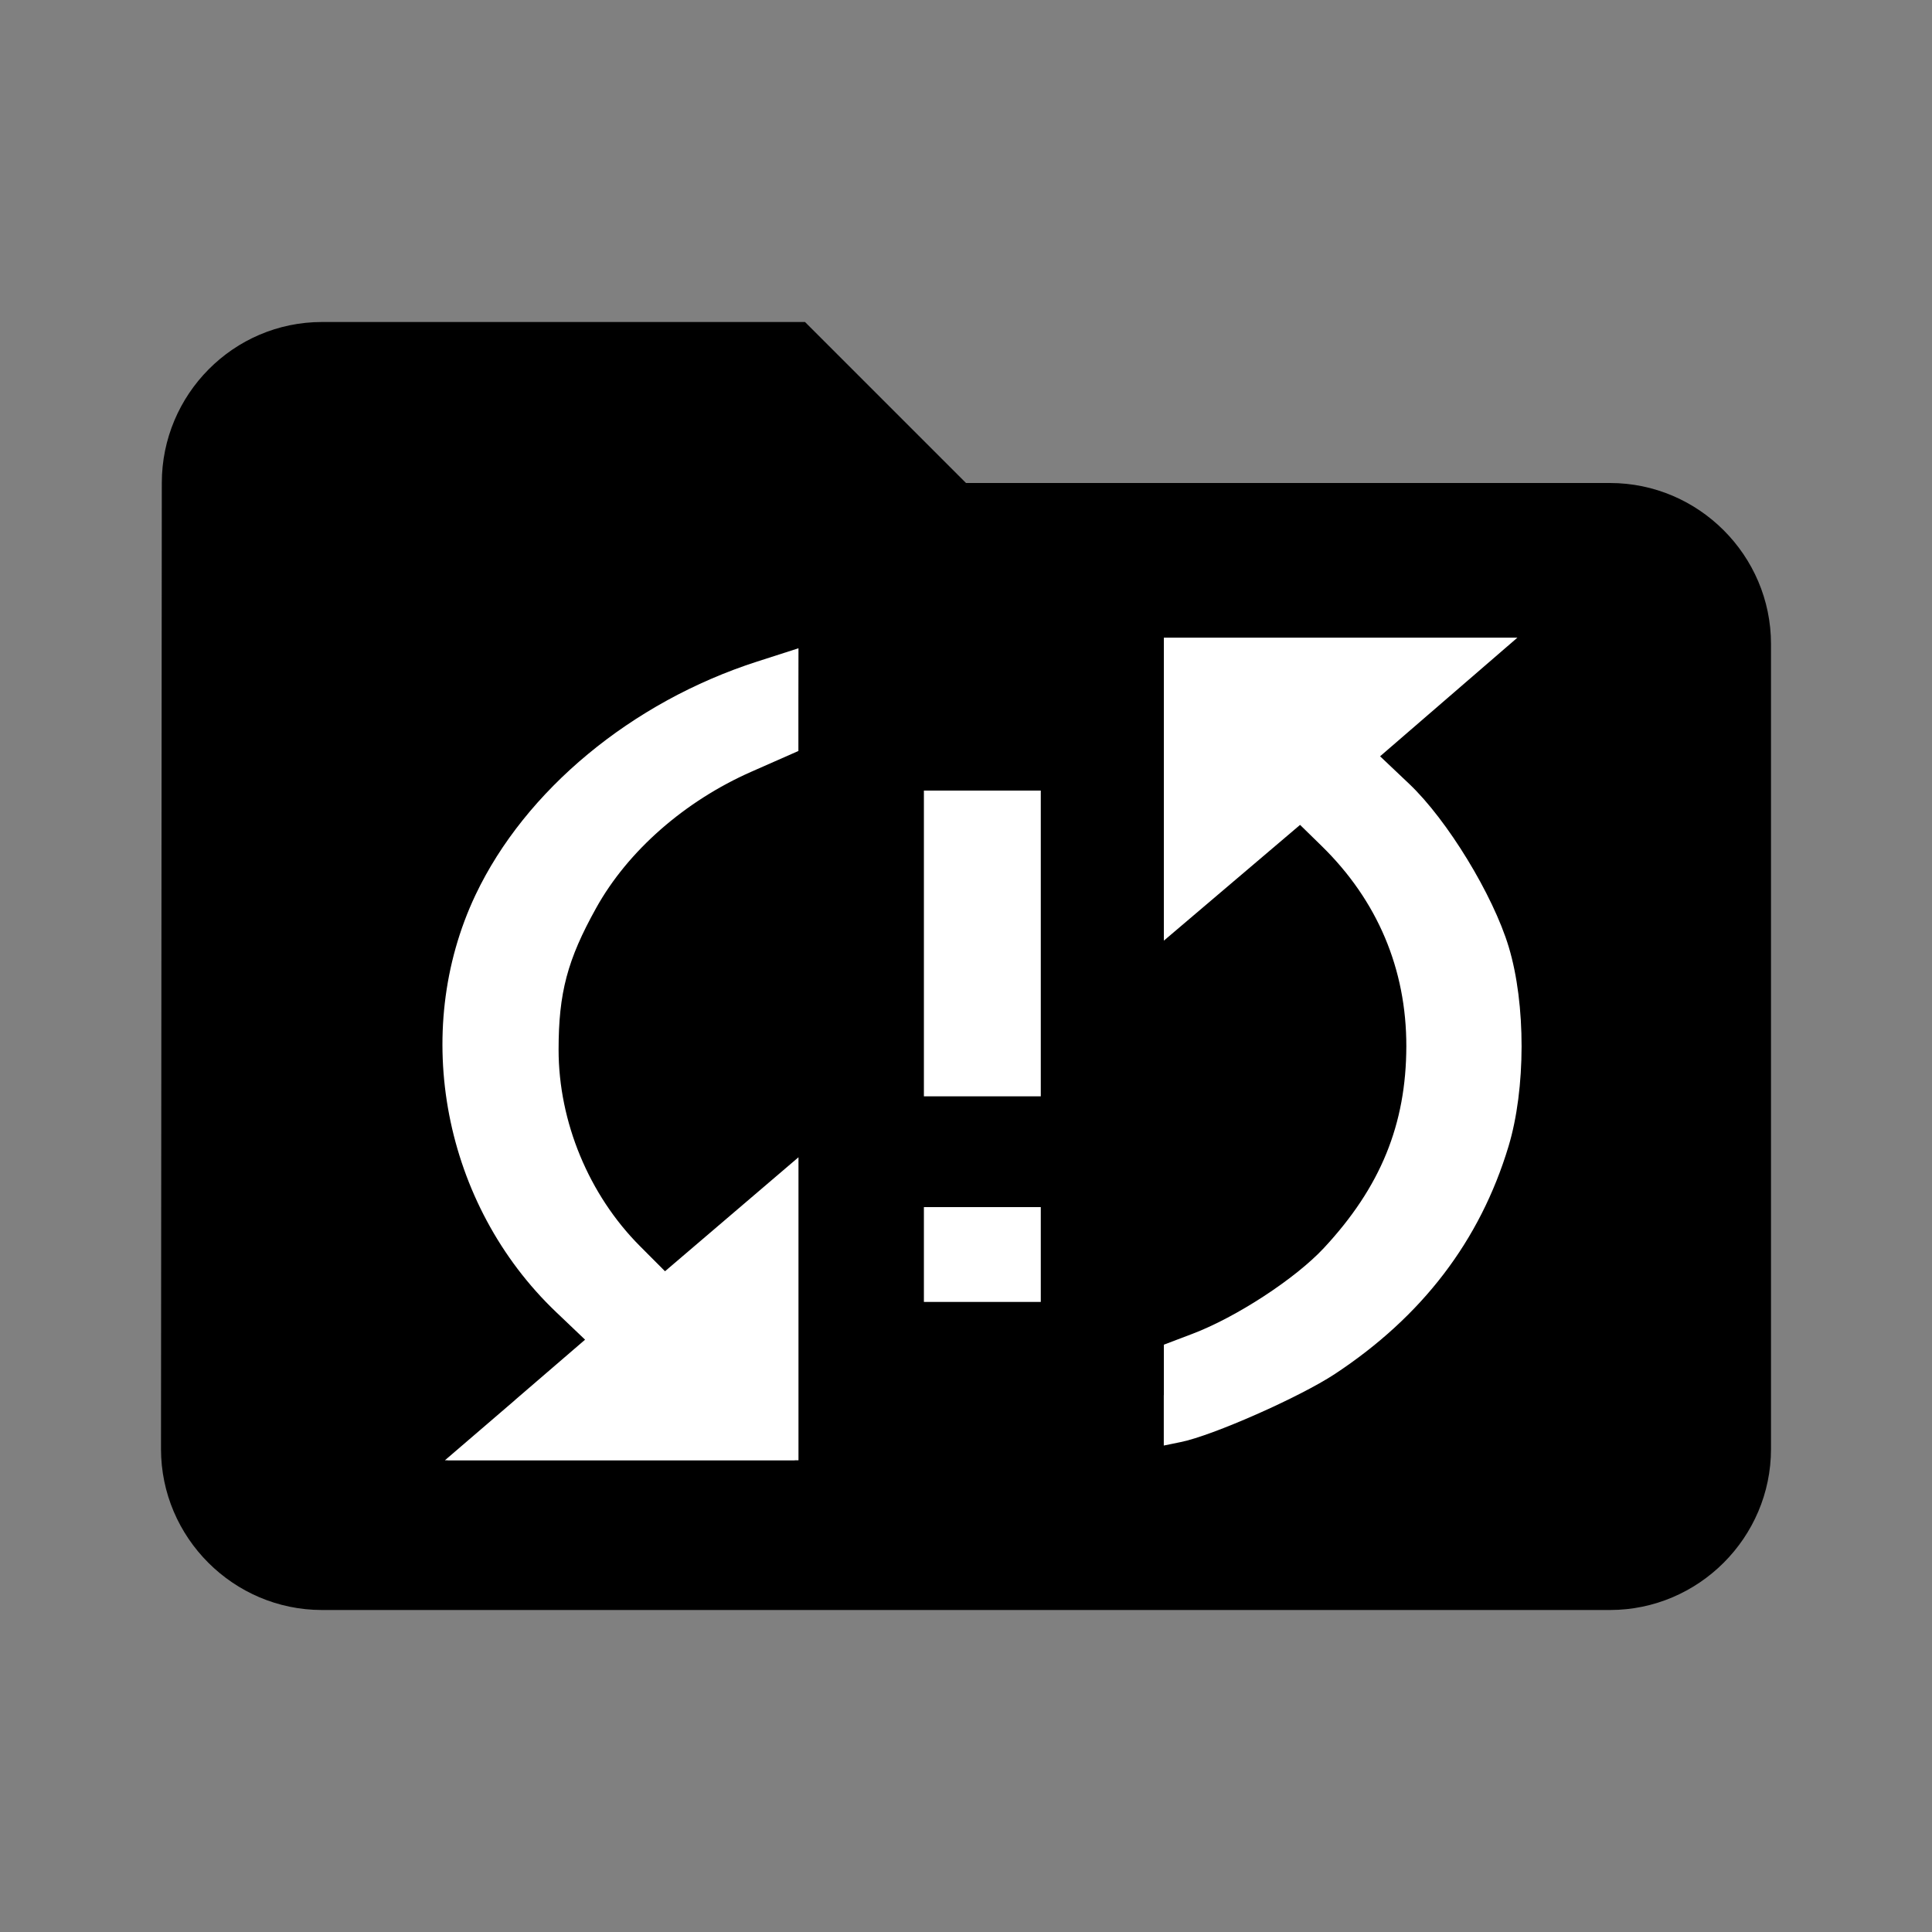 <?xml version="1.0" encoding="UTF-8" standalone="no"?>
<svg
   xmlns:dc="http://purl.org/dc/elements/1.1/"
   xmlns:cc="http://creativecommons.org/ns#"
   xmlns:rdf="http://www.w3.org/1999/02/22-rdf-syntax-ns#"
   xmlns:svg="http://www.w3.org/2000/svg"
   xmlns="http://www.w3.org/2000/svg"
   xmlns:sodipodi="http://sodipodi.sourceforge.net/DTD/sodipodi-0.dtd"
   xmlns:inkscape="http://www.inkscape.org/namespaces/inkscape"
   fill="#000000"
   height="24"
   viewBox="0 0 24 24"
   width="24"
   id="svg2"
   version="1.1"
   inkscape:version="0.91 r13725"
   sodipodi:docname="ic_folder_black_sync_problem_24px.svg"
   inkscape:export-filename="/home/julian/IdeaProjects/qabel-desktop/src/main/resources/ic_folder_black_sync_problem.png"
   inkscape:export-xdpi="240"
   inkscape:export-ydpi="240">
  <rect x="0" y="0" width="24" height="24" fill="#808080" stroke="none"/>
  <defs
     id="defs10" />
  <sodipodi:namedview
     pagecolor="#ffffff"
     bordercolor="#666666"
     borderopacity="1"
     objecttolerance="10"
     gridtolerance="10"
     guidetolerance="10"
     inkscape:pageopacity="0"
     inkscape:pageshadow="2"
     inkscape:window-width="1920"
     inkscape:window-height="1141"
     id="namedview8"
     showgrid="false"
     inkscape:zoom="9.8333333"
     inkscape:cx="-33.050847"
     inkscape:cy="12"
     inkscape:window-x="1366"
     inkscape:window-y="27"
     inkscape:window-maximized="1"
     inkscape:current-layer="svg2" />
  <path
     d="M10 4H4c-1.1 0-1.99.9-1.99 2L2 18c0 1.1.9 2 2 2h16c1.1 0 2-.9 2-2V8c0-1.1-.9-2-2-2h-8l-2-2z"
     id="path4" />
  <path
     d="M0 0h24v24H0z"
     fill="none"
     id="path6" />
  <path
     inkscape:connector-curvature="0"
     style="fill:none"
     d="m 25.627,-23.898 24,0 0,24 -24,0 z"
     id="path4-0" />
  <path
     inkscape:connector-curvature="0"
     d="m 5.441,13.017 c 0,1.423 0.684,2.705 1.773,3.633 l -1.773,1.52 4.508,0 0,-3.864 -1.683,1.443 C 7.454,15.046 6.944,14.086 6.944,13.017 c 0,-1.681 1.255,-3.111 3.006,-3.639 l 0,-1.346 C 7.357,8.605 5.441,10.615 5.441,13.017 Z m 6.011,3.22 1.503,0 0,-1.288 -1.503,0 0,1.288 z m 7.514,-8.373 -4.508,0 0,3.864 1.683,-1.443 c 0.812,0.702 1.322,1.662 1.322,2.731 0,1.681 -1.255,3.111 -3.006,3.639 l 0,1.346 c 2.592,-0.573 4.508,-2.583 4.508,-4.985 0,-1.423 -0.684,-2.705 -1.773,-3.633 l 1.773,-1.52 z m -7.514,5.797 1.503,0 0,-3.864 -1.503,0 0,3.864 z"
     id="path6-7" />
  <path
     style="fill:#ffffff;fill-opacity:1"
     d="M 6.398,17.391 7.268,16.642 6.907,16.298 C 5.511,14.967 5.098,12.825 5.907,11.117 6.524,9.817 7.847,8.72 9.403,8.219 L 9.919,8.053 9.918,8.691 9.918,9.329 9.335,9.586 C 8.508,9.95 7.799,10.571 7.406,11.279 c -0.358,0.643 -0.467,1.054 -0.467,1.761 0,0.895 0.376,1.803 1.01,2.439 l 0.312,0.313 0.829,-0.708 0.829,-0.708 0,1.882 0,1.882 -2.196,0 -2.196,0 0.871,-0.748 z"
     id="path3348"
     inkscape:connector-curvature="0" />
  <path
     style="fill:#ffffff;fill-opacity:1"
     d="m 14.458,17.33 0,-0.626 0.353,-0.134 c 0.547,-0.207 1.28,-0.686 1.634,-1.066 0.705,-0.757 1.023,-1.536 1.025,-2.507 0.001,-0.959 -0.358,-1.81 -1.053,-2.489 l -0.267,-0.261 -0.846,0.719 -0.846,0.719 0,-1.882 0,-1.882 2.196,0 2.196,0 -0.853,0.737 -0.853,0.737 0.362,0.343 c 0.472,0.447 1.041,1.378 1.236,2.025 0.214,0.709 0.213,1.764 -0.003,2.479 -0.354,1.171 -1.071,2.11 -2.158,2.827 -0.436,0.287 -1.517,0.765 -1.914,0.845 l -0.21,0.043 0,-0.626 z"
     id="path4150"
     inkscape:connector-curvature="0" />
  <path
     style="fill:#ffffff;fill-opacity:1"
     d="m 11.477,11.72 0,-1.899 0.726,0 0.726,0 0,1.899 0,1.899 -0.726,0 -0.726,0 0,-1.899 z"
     id="path4152"
     inkscape:connector-curvature="0" />
  <path
     style="fill:#ffffff;fill-opacity:1"
     d="m 11.477,15.584 0,-0.589 0.726,0 0.726,0 0,0.589 0,0.589 -0.726,0 -0.726,0 0,-0.589 z"
     id="path4154"
     inkscape:connector-curvature="0" />
  <path
     style="fill:#ffffff;fill-opacity:1"
     d="m 6.425,17.394 0.867,-0.745 -0.463,-0.5 C 5.947,15.199 5.576,14.272 5.567,12.997 5.56,12.053 5.678,11.613 6.167,10.759 6.824,9.613 8.29,8.533 9.704,8.154 9.878,8.107 9.879,8.108 9.857,8.716 L 9.835,9.326 9.261,9.595 C 7.704,10.328 6.776,11.796 6.922,13.297 c 0.086,0.882 0.436,1.633 1.035,2.222 l 0.3,0.295 0.808,-0.687 0.808,-0.687 0,1.849 0,1.849 -2.157,0 -2.157,0 0.867,-0.745 z"
     id="path4156"
     inkscape:connector-curvature="0" />
</svg>
